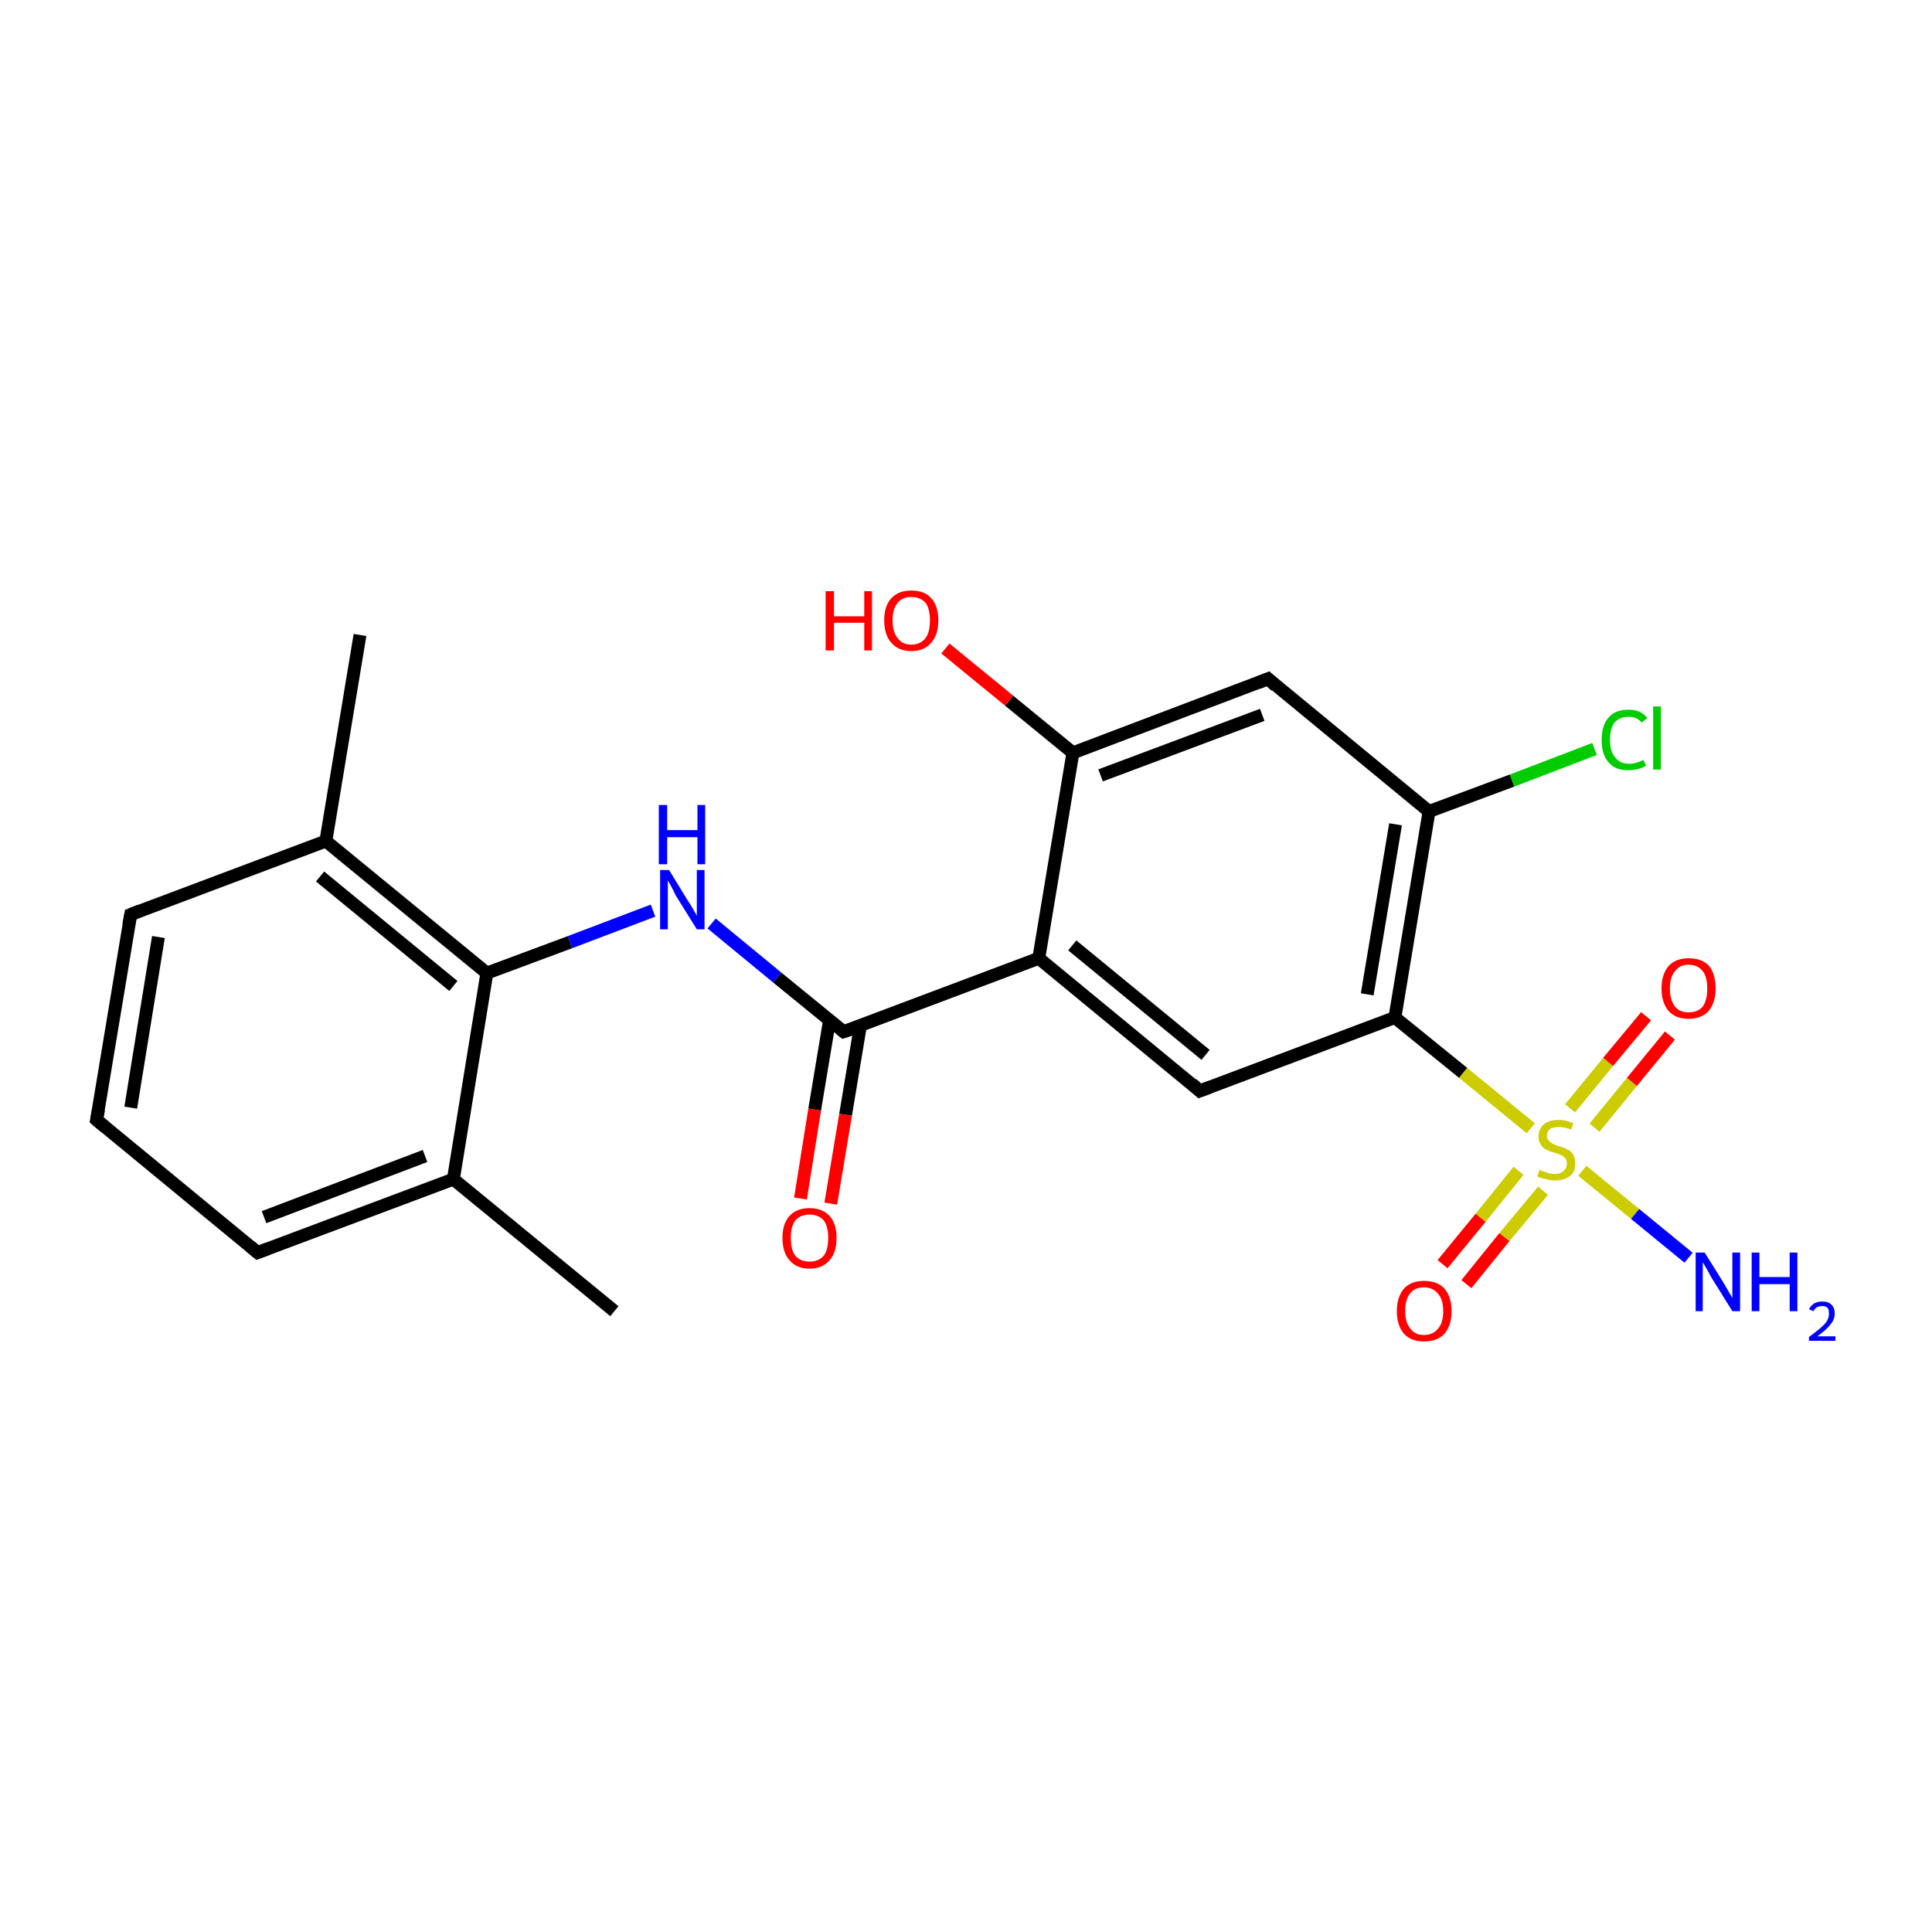 <?xml version='1.0' encoding='iso-8859-1'?>
<svg version='1.1' baseProfile='full'
              xmlns='http://www.w3.org/2000/svg'
                      xmlns:rdkit='http://www.rdkit.org/xml'
                      xmlns:xlink='http://www.w3.org/1999/xlink'
                  xml:space='preserve'
width='300px' height='300px' viewBox='0 0 300 300'>
<!-- END OF HEADER -->
<rect style='opacity:1.0;fill:#FFFFFF;stroke:none' width='300.0' height='300.0' x='0.0' y='0.0'> </rect>
<path class='bond-0 atom-0 atom-1' d='M 95.4,203.6 L 70.4,183.1' style='fill:none;fill-rule:evenodd;stroke:#000000;stroke-width:2.0px;stroke-linecap:butt;stroke-linejoin:miter;stroke-opacity:1' />
<path class='bond-1 atom-1 atom-2' d='M 70.4,183.1 L 40.0,194.5' style='fill:none;fill-rule:evenodd;stroke:#000000;stroke-width:2.0px;stroke-linecap:butt;stroke-linejoin:miter;stroke-opacity:1' />
<path class='bond-1 atom-1 atom-2' d='M 66.0,179.5 L 41.0,189.0' style='fill:none;fill-rule:evenodd;stroke:#000000;stroke-width:2.0px;stroke-linecap:butt;stroke-linejoin:miter;stroke-opacity:1' />
<path class='bond-2 atom-2 atom-3' d='M 40.0,194.5 L 15.0,173.9' style='fill:none;fill-rule:evenodd;stroke:#000000;stroke-width:2.0px;stroke-linecap:butt;stroke-linejoin:miter;stroke-opacity:1' />
<path class='bond-3 atom-3 atom-4' d='M 15.0,173.9 L 20.3,142.0' style='fill:none;fill-rule:evenodd;stroke:#000000;stroke-width:2.0px;stroke-linecap:butt;stroke-linejoin:miter;stroke-opacity:1' />
<path class='bond-3 atom-3 atom-4' d='M 20.3,172.0 L 24.6,145.5' style='fill:none;fill-rule:evenodd;stroke:#000000;stroke-width:2.0px;stroke-linecap:butt;stroke-linejoin:miter;stroke-opacity:1' />
<path class='bond-4 atom-4 atom-5' d='M 20.3,142.0 L 50.6,130.6' style='fill:none;fill-rule:evenodd;stroke:#000000;stroke-width:2.0px;stroke-linecap:butt;stroke-linejoin:miter;stroke-opacity:1' />
<path class='bond-5 atom-5 atom-6' d='M 50.6,130.6 L 55.9,98.6' style='fill:none;fill-rule:evenodd;stroke:#000000;stroke-width:2.0px;stroke-linecap:butt;stroke-linejoin:miter;stroke-opacity:1' />
<path class='bond-6 atom-5 atom-7' d='M 50.6,130.6 L 75.6,151.1' style='fill:none;fill-rule:evenodd;stroke:#000000;stroke-width:2.0px;stroke-linecap:butt;stroke-linejoin:miter;stroke-opacity:1' />
<path class='bond-6 atom-5 atom-7' d='M 49.7,136.1 L 70.4,153.1' style='fill:none;fill-rule:evenodd;stroke:#000000;stroke-width:2.0px;stroke-linecap:butt;stroke-linejoin:miter;stroke-opacity:1' />
<path class='bond-7 atom-7 atom-8' d='M 75.6,151.1 L 88.5,146.3' style='fill:none;fill-rule:evenodd;stroke:#000000;stroke-width:2.0px;stroke-linecap:butt;stroke-linejoin:miter;stroke-opacity:1' />
<path class='bond-7 atom-7 atom-8' d='M 88.5,146.3 L 101.4,141.4' style='fill:none;fill-rule:evenodd;stroke:#0000FF;stroke-width:2.0px;stroke-linecap:butt;stroke-linejoin:miter;stroke-opacity:1' />
<path class='bond-8 atom-8 atom-9' d='M 110.5,143.4 L 120.7,151.8' style='fill:none;fill-rule:evenodd;stroke:#0000FF;stroke-width:2.0px;stroke-linecap:butt;stroke-linejoin:miter;stroke-opacity:1' />
<path class='bond-8 atom-8 atom-9' d='M 120.7,151.8 L 131.0,160.2' style='fill:none;fill-rule:evenodd;stroke:#000000;stroke-width:2.0px;stroke-linecap:butt;stroke-linejoin:miter;stroke-opacity:1' />
<path class='bond-9 atom-9 atom-10' d='M 128.8,158.5 L 126.5,172.3' style='fill:none;fill-rule:evenodd;stroke:#000000;stroke-width:2.0px;stroke-linecap:butt;stroke-linejoin:miter;stroke-opacity:1' />
<path class='bond-9 atom-9 atom-10' d='M 126.5,172.3 L 124.3,186.1' style='fill:none;fill-rule:evenodd;stroke:#FF0000;stroke-width:2.0px;stroke-linecap:butt;stroke-linejoin:miter;stroke-opacity:1' />
<path class='bond-9 atom-9 atom-10' d='M 133.6,159.3 L 131.3,173.1' style='fill:none;fill-rule:evenodd;stroke:#000000;stroke-width:2.0px;stroke-linecap:butt;stroke-linejoin:miter;stroke-opacity:1' />
<path class='bond-9 atom-9 atom-10' d='M 131.3,173.1 L 129.0,186.9' style='fill:none;fill-rule:evenodd;stroke:#FF0000;stroke-width:2.0px;stroke-linecap:butt;stroke-linejoin:miter;stroke-opacity:1' />
<path class='bond-10 atom-9 atom-11' d='M 131.0,160.2 L 161.3,148.8' style='fill:none;fill-rule:evenodd;stroke:#000000;stroke-width:2.0px;stroke-linecap:butt;stroke-linejoin:miter;stroke-opacity:1' />
<path class='bond-11 atom-11 atom-12' d='M 161.3,148.8 L 186.3,169.4' style='fill:none;fill-rule:evenodd;stroke:#000000;stroke-width:2.0px;stroke-linecap:butt;stroke-linejoin:miter;stroke-opacity:1' />
<path class='bond-11 atom-11 atom-12' d='M 166.5,146.8 L 187.2,163.8' style='fill:none;fill-rule:evenodd;stroke:#000000;stroke-width:2.0px;stroke-linecap:butt;stroke-linejoin:miter;stroke-opacity:1' />
<path class='bond-12 atom-12 atom-13' d='M 186.3,169.4 L 216.6,158.0' style='fill:none;fill-rule:evenodd;stroke:#000000;stroke-width:2.0px;stroke-linecap:butt;stroke-linejoin:miter;stroke-opacity:1' />
<path class='bond-13 atom-13 atom-14' d='M 216.6,158.0 L 227.2,166.6' style='fill:none;fill-rule:evenodd;stroke:#000000;stroke-width:2.0px;stroke-linecap:butt;stroke-linejoin:miter;stroke-opacity:1' />
<path class='bond-13 atom-13 atom-14' d='M 227.2,166.6 L 237.7,175.2' style='fill:none;fill-rule:evenodd;stroke:#CCCC00;stroke-width:2.0px;stroke-linecap:butt;stroke-linejoin:miter;stroke-opacity:1' />
<path class='bond-14 atom-14 atom-15' d='M 245.7,181.8 L 253.9,188.5' style='fill:none;fill-rule:evenodd;stroke:#CCCC00;stroke-width:2.0px;stroke-linecap:butt;stroke-linejoin:miter;stroke-opacity:1' />
<path class='bond-14 atom-14 atom-15' d='M 253.9,188.5 L 262.2,195.3' style='fill:none;fill-rule:evenodd;stroke:#0000FF;stroke-width:2.0px;stroke-linecap:butt;stroke-linejoin:miter;stroke-opacity:1' />
<path class='bond-15 atom-14 atom-16' d='M 235.8,181.8 L 229.9,189.1' style='fill:none;fill-rule:evenodd;stroke:#CCCC00;stroke-width:2.0px;stroke-linecap:butt;stroke-linejoin:miter;stroke-opacity:1' />
<path class='bond-15 atom-14 atom-16' d='M 229.9,189.1 L 224.0,196.3' style='fill:none;fill-rule:evenodd;stroke:#FF0000;stroke-width:2.0px;stroke-linecap:butt;stroke-linejoin:miter;stroke-opacity:1' />
<path class='bond-15 atom-14 atom-16' d='M 239.6,184.9 L 233.6,192.1' style='fill:none;fill-rule:evenodd;stroke:#CCCC00;stroke-width:2.0px;stroke-linecap:butt;stroke-linejoin:miter;stroke-opacity:1' />
<path class='bond-15 atom-14 atom-16' d='M 233.6,192.1 L 227.7,199.4' style='fill:none;fill-rule:evenodd;stroke:#FF0000;stroke-width:2.0px;stroke-linecap:butt;stroke-linejoin:miter;stroke-opacity:1' />
<path class='bond-16 atom-14 atom-17' d='M 247.6,175.1 L 253.4,168.0' style='fill:none;fill-rule:evenodd;stroke:#CCCC00;stroke-width:2.0px;stroke-linecap:butt;stroke-linejoin:miter;stroke-opacity:1' />
<path class='bond-16 atom-14 atom-17' d='M 253.4,168.0 L 259.3,160.8' style='fill:none;fill-rule:evenodd;stroke:#FF0000;stroke-width:2.0px;stroke-linecap:butt;stroke-linejoin:miter;stroke-opacity:1' />
<path class='bond-16 atom-14 atom-17' d='M 243.8,172.1 L 249.7,164.9' style='fill:none;fill-rule:evenodd;stroke:#CCCC00;stroke-width:2.0px;stroke-linecap:butt;stroke-linejoin:miter;stroke-opacity:1' />
<path class='bond-16 atom-14 atom-17' d='M 249.7,164.9 L 255.6,157.8' style='fill:none;fill-rule:evenodd;stroke:#FF0000;stroke-width:2.0px;stroke-linecap:butt;stroke-linejoin:miter;stroke-opacity:1' />
<path class='bond-17 atom-13 atom-18' d='M 216.6,158.0 L 221.9,126.0' style='fill:none;fill-rule:evenodd;stroke:#000000;stroke-width:2.0px;stroke-linecap:butt;stroke-linejoin:miter;stroke-opacity:1' />
<path class='bond-17 atom-13 atom-18' d='M 212.3,154.4 L 216.7,128.0' style='fill:none;fill-rule:evenodd;stroke:#000000;stroke-width:2.0px;stroke-linecap:butt;stroke-linejoin:miter;stroke-opacity:1' />
<path class='bond-18 atom-18 atom-19' d='M 221.9,126.0 L 234.8,121.2' style='fill:none;fill-rule:evenodd;stroke:#000000;stroke-width:2.0px;stroke-linecap:butt;stroke-linejoin:miter;stroke-opacity:1' />
<path class='bond-18 atom-18 atom-19' d='M 234.8,121.2 L 247.6,116.3' style='fill:none;fill-rule:evenodd;stroke:#00CC00;stroke-width:2.0px;stroke-linecap:butt;stroke-linejoin:miter;stroke-opacity:1' />
<path class='bond-19 atom-18 atom-20' d='M 221.9,126.0 L 196.9,105.4' style='fill:none;fill-rule:evenodd;stroke:#000000;stroke-width:2.0px;stroke-linecap:butt;stroke-linejoin:miter;stroke-opacity:1' />
<path class='bond-20 atom-20 atom-21' d='M 196.9,105.4 L 166.6,116.9' style='fill:none;fill-rule:evenodd;stroke:#000000;stroke-width:2.0px;stroke-linecap:butt;stroke-linejoin:miter;stroke-opacity:1' />
<path class='bond-20 atom-20 atom-21' d='M 196.0,111.0 L 170.9,120.4' style='fill:none;fill-rule:evenodd;stroke:#000000;stroke-width:2.0px;stroke-linecap:butt;stroke-linejoin:miter;stroke-opacity:1' />
<path class='bond-21 atom-21 atom-22' d='M 166.6,116.9 L 156.7,108.8' style='fill:none;fill-rule:evenodd;stroke:#000000;stroke-width:2.0px;stroke-linecap:butt;stroke-linejoin:miter;stroke-opacity:1' />
<path class='bond-21 atom-21 atom-22' d='M 156.7,108.8 L 146.8,100.7' style='fill:none;fill-rule:evenodd;stroke:#FF0000;stroke-width:2.0px;stroke-linecap:butt;stroke-linejoin:miter;stroke-opacity:1' />
<path class='bond-22 atom-7 atom-1' d='M 75.6,151.1 L 70.4,183.1' style='fill:none;fill-rule:evenodd;stroke:#000000;stroke-width:2.0px;stroke-linecap:butt;stroke-linejoin:miter;stroke-opacity:1' />
<path class='bond-23 atom-21 atom-11' d='M 166.6,116.9 L 161.3,148.8' style='fill:none;fill-rule:evenodd;stroke:#000000;stroke-width:2.0px;stroke-linecap:butt;stroke-linejoin:miter;stroke-opacity:1' />
<path d='M 41.6,193.9 L 40.0,194.5 L 38.8,193.5' style='fill:none;stroke:#000000;stroke-width:2.0px;stroke-linecap:butt;stroke-linejoin:miter;stroke-miterlimit:10;stroke-opacity:1;' />
<path d='M 16.3,175.0 L 15.0,173.9 L 15.3,172.3' style='fill:none;stroke:#000000;stroke-width:2.0px;stroke-linecap:butt;stroke-linejoin:miter;stroke-miterlimit:10;stroke-opacity:1;' />
<path d='M 20.0,143.6 L 20.3,142.0 L 21.8,141.4' style='fill:none;stroke:#000000;stroke-width:2.0px;stroke-linecap:butt;stroke-linejoin:miter;stroke-miterlimit:10;stroke-opacity:1;' />
<path d='M 130.5,159.8 L 131.0,160.2 L 132.5,159.7' style='fill:none;stroke:#000000;stroke-width:2.0px;stroke-linecap:butt;stroke-linejoin:miter;stroke-miterlimit:10;stroke-opacity:1;' />
<path d='M 185.1,168.3 L 186.3,169.4 L 187.9,168.8' style='fill:none;stroke:#000000;stroke-width:2.0px;stroke-linecap:butt;stroke-linejoin:miter;stroke-miterlimit:10;stroke-opacity:1;' />
<path d='M 198.1,106.5 L 196.9,105.4 L 195.4,106.0' style='fill:none;stroke:#000000;stroke-width:2.0px;stroke-linecap:butt;stroke-linejoin:miter;stroke-miterlimit:10;stroke-opacity:1;' />
<path class='atom-8' d='M 103.9 135.1
L 106.9 140.0
Q 107.2 140.4, 107.7 141.3
Q 108.2 142.2, 108.2 142.2
L 108.2 135.1
L 109.4 135.1
L 109.4 144.3
L 108.2 144.3
L 104.9 139.0
Q 104.6 138.3, 104.2 137.6
Q 103.8 136.9, 103.7 136.7
L 103.7 144.3
L 102.5 144.3
L 102.5 135.1
L 103.9 135.1
' fill='#0000FF'/>
<path class='atom-8' d='M 102.3 125.0
L 103.6 125.0
L 103.6 128.9
L 108.3 128.9
L 108.3 125.0
L 109.5 125.0
L 109.5 134.2
L 108.3 134.2
L 108.3 130.0
L 103.6 130.0
L 103.6 134.2
L 102.3 134.2
L 102.3 125.0
' fill='#0000FF'/>
<path class='atom-10' d='M 121.5 192.2
Q 121.5 190.0, 122.6 188.8
Q 123.7 187.6, 125.7 187.6
Q 127.7 187.6, 128.8 188.8
Q 129.9 190.0, 129.9 192.2
Q 129.9 194.5, 128.8 195.7
Q 127.7 197.0, 125.7 197.0
Q 123.7 197.0, 122.6 195.7
Q 121.5 194.5, 121.5 192.2
M 125.7 195.9
Q 127.1 195.9, 127.9 195.0
Q 128.6 194.1, 128.6 192.2
Q 128.6 190.4, 127.9 189.5
Q 127.1 188.6, 125.7 188.6
Q 124.3 188.6, 123.5 189.5
Q 122.8 190.4, 122.8 192.2
Q 122.8 194.1, 123.5 195.0
Q 124.3 195.9, 125.7 195.9
' fill='#FF0000'/>
<path class='atom-14' d='M 239.1 181.6
Q 239.2 181.7, 239.6 181.9
Q 240.1 182.0, 240.5 182.2
Q 241.0 182.3, 241.5 182.3
Q 242.3 182.3, 242.8 181.8
Q 243.3 181.4, 243.3 180.7
Q 243.3 180.2, 243.1 179.9
Q 242.8 179.6, 242.5 179.4
Q 242.1 179.2, 241.4 179.0
Q 240.6 178.8, 240.1 178.5
Q 239.6 178.3, 239.3 177.8
Q 238.9 177.3, 238.9 176.5
Q 238.9 175.3, 239.7 174.6
Q 240.5 173.9, 242.1 173.9
Q 243.1 173.9, 244.3 174.4
L 244.0 175.4
Q 242.9 175.0, 242.1 175.0
Q 241.2 175.0, 240.7 175.3
Q 240.2 175.7, 240.2 176.3
Q 240.2 176.8, 240.5 177.1
Q 240.7 177.4, 241.1 177.6
Q 241.5 177.8, 242.1 178.0
Q 242.9 178.2, 243.4 178.5
Q 243.9 178.7, 244.3 179.3
Q 244.6 179.8, 244.6 180.7
Q 244.6 182.0, 243.8 182.6
Q 242.9 183.3, 241.5 183.3
Q 240.7 183.3, 240.1 183.1
Q 239.5 183.0, 238.7 182.7
L 239.1 181.6
' fill='#CCCC00'/>
<path class='atom-15' d='M 264.7 194.5
L 267.7 199.3
Q 268.0 199.8, 268.5 200.7
Q 269.0 201.5, 269.0 201.6
L 269.0 194.5
L 270.2 194.5
L 270.2 203.6
L 269.0 203.6
L 265.7 198.3
Q 265.4 197.7, 265.0 197.0
Q 264.6 196.3, 264.4 196.0
L 264.4 203.6
L 263.3 203.6
L 263.3 194.5
L 264.7 194.5
' fill='#0000FF'/>
<path class='atom-15' d='M 272.0 194.5
L 273.2 194.5
L 273.2 198.3
L 277.9 198.3
L 277.9 194.5
L 279.1 194.5
L 279.1 203.6
L 277.9 203.6
L 277.9 199.4
L 273.2 199.4
L 273.2 203.6
L 272.0 203.6
L 272.0 194.5
' fill='#0000FF'/>
<path class='atom-15' d='M 280.9 203.3
Q 281.2 202.7, 281.7 202.4
Q 282.2 202.1, 283.0 202.1
Q 283.9 202.1, 284.4 202.6
Q 284.9 203.1, 284.9 204.0
Q 284.9 204.9, 284.2 205.7
Q 283.6 206.5, 282.2 207.5
L 285.0 207.5
L 285.0 208.2
L 280.9 208.2
L 280.9 207.6
Q 282.0 206.8, 282.7 206.2
Q 283.4 205.6, 283.7 205.1
Q 284.0 204.6, 284.0 204.0
Q 284.0 203.4, 283.8 203.1
Q 283.5 202.8, 283.0 202.8
Q 282.5 202.8, 282.1 203.0
Q 281.8 203.2, 281.6 203.6
L 280.9 203.3
' fill='#0000FF'/>
<path class='atom-16' d='M 216.9 203.6
Q 216.9 201.4, 218.0 200.1
Q 219.1 198.9, 221.1 198.9
Q 223.2 198.9, 224.3 200.1
Q 225.4 201.4, 225.4 203.6
Q 225.4 205.8, 224.3 207.1
Q 223.2 208.3, 221.1 208.3
Q 219.1 208.3, 218.0 207.1
Q 216.9 205.8, 216.9 203.6
M 221.1 207.3
Q 222.5 207.3, 223.3 206.3
Q 224.1 205.4, 224.1 203.6
Q 224.1 201.8, 223.3 200.9
Q 222.5 199.9, 221.1 199.9
Q 219.7 199.9, 219.0 200.8
Q 218.2 201.7, 218.2 203.6
Q 218.2 205.4, 219.0 206.3
Q 219.7 207.3, 221.1 207.3
' fill='#FF0000'/>
<path class='atom-17' d='M 258.0 153.5
Q 258.0 151.3, 259.1 150.0
Q 260.2 148.8, 262.2 148.8
Q 264.3 148.8, 265.4 150.0
Q 266.4 151.3, 266.4 153.5
Q 266.4 155.7, 265.3 157.0
Q 264.2 158.2, 262.2 158.2
Q 260.2 158.2, 259.1 157.0
Q 258.0 155.7, 258.0 153.5
M 262.2 157.2
Q 263.6 157.2, 264.4 156.3
Q 265.1 155.3, 265.1 153.5
Q 265.1 151.7, 264.4 150.8
Q 263.6 149.8, 262.2 149.8
Q 260.8 149.8, 260.1 150.8
Q 259.3 151.7, 259.3 153.5
Q 259.3 155.3, 260.1 156.3
Q 260.8 157.2, 262.2 157.2
' fill='#FF0000'/>
<path class='atom-19' d='M 248.7 114.9
Q 248.7 112.6, 249.8 111.4
Q 250.8 110.2, 252.9 110.2
Q 254.8 110.2, 255.8 111.5
L 254.9 112.2
Q 254.2 111.3, 252.9 111.3
Q 251.5 111.3, 250.7 112.2
Q 250.0 113.1, 250.0 114.9
Q 250.0 116.7, 250.8 117.6
Q 251.5 118.6, 253.0 118.6
Q 254.0 118.6, 255.2 118.0
L 255.6 118.9
Q 255.1 119.2, 254.4 119.4
Q 253.6 119.6, 252.8 119.6
Q 250.8 119.6, 249.8 118.4
Q 248.7 117.2, 248.7 114.9
' fill='#00CC00'/>
<path class='atom-19' d='M 256.7 109.7
L 257.9 109.7
L 257.9 119.5
L 256.7 119.5
L 256.7 109.7
' fill='#00CC00'/>
<path class='atom-22' d='M 128.2 91.8
L 129.5 91.8
L 129.5 95.7
L 134.2 95.7
L 134.2 91.8
L 135.4 91.8
L 135.4 101.0
L 134.2 101.0
L 134.2 96.7
L 129.5 96.7
L 129.5 101.0
L 128.2 101.0
L 128.2 91.8
' fill='#FF0000'/>
<path class='atom-22' d='M 137.3 96.3
Q 137.3 94.1, 138.4 92.9
Q 139.5 91.7, 141.5 91.7
Q 143.6 91.7, 144.6 92.9
Q 145.7 94.1, 145.7 96.3
Q 145.7 98.6, 144.6 99.8
Q 143.5 101.1, 141.5 101.1
Q 139.5 101.1, 138.4 99.8
Q 137.3 98.6, 137.3 96.3
M 141.5 100.1
Q 142.9 100.1, 143.7 99.1
Q 144.4 98.2, 144.4 96.3
Q 144.4 94.5, 143.7 93.6
Q 142.9 92.7, 141.5 92.7
Q 140.1 92.7, 139.4 93.6
Q 138.6 94.5, 138.6 96.3
Q 138.6 98.2, 139.4 99.1
Q 140.1 100.1, 141.5 100.1
' fill='#FF0000'/>
</svg>
